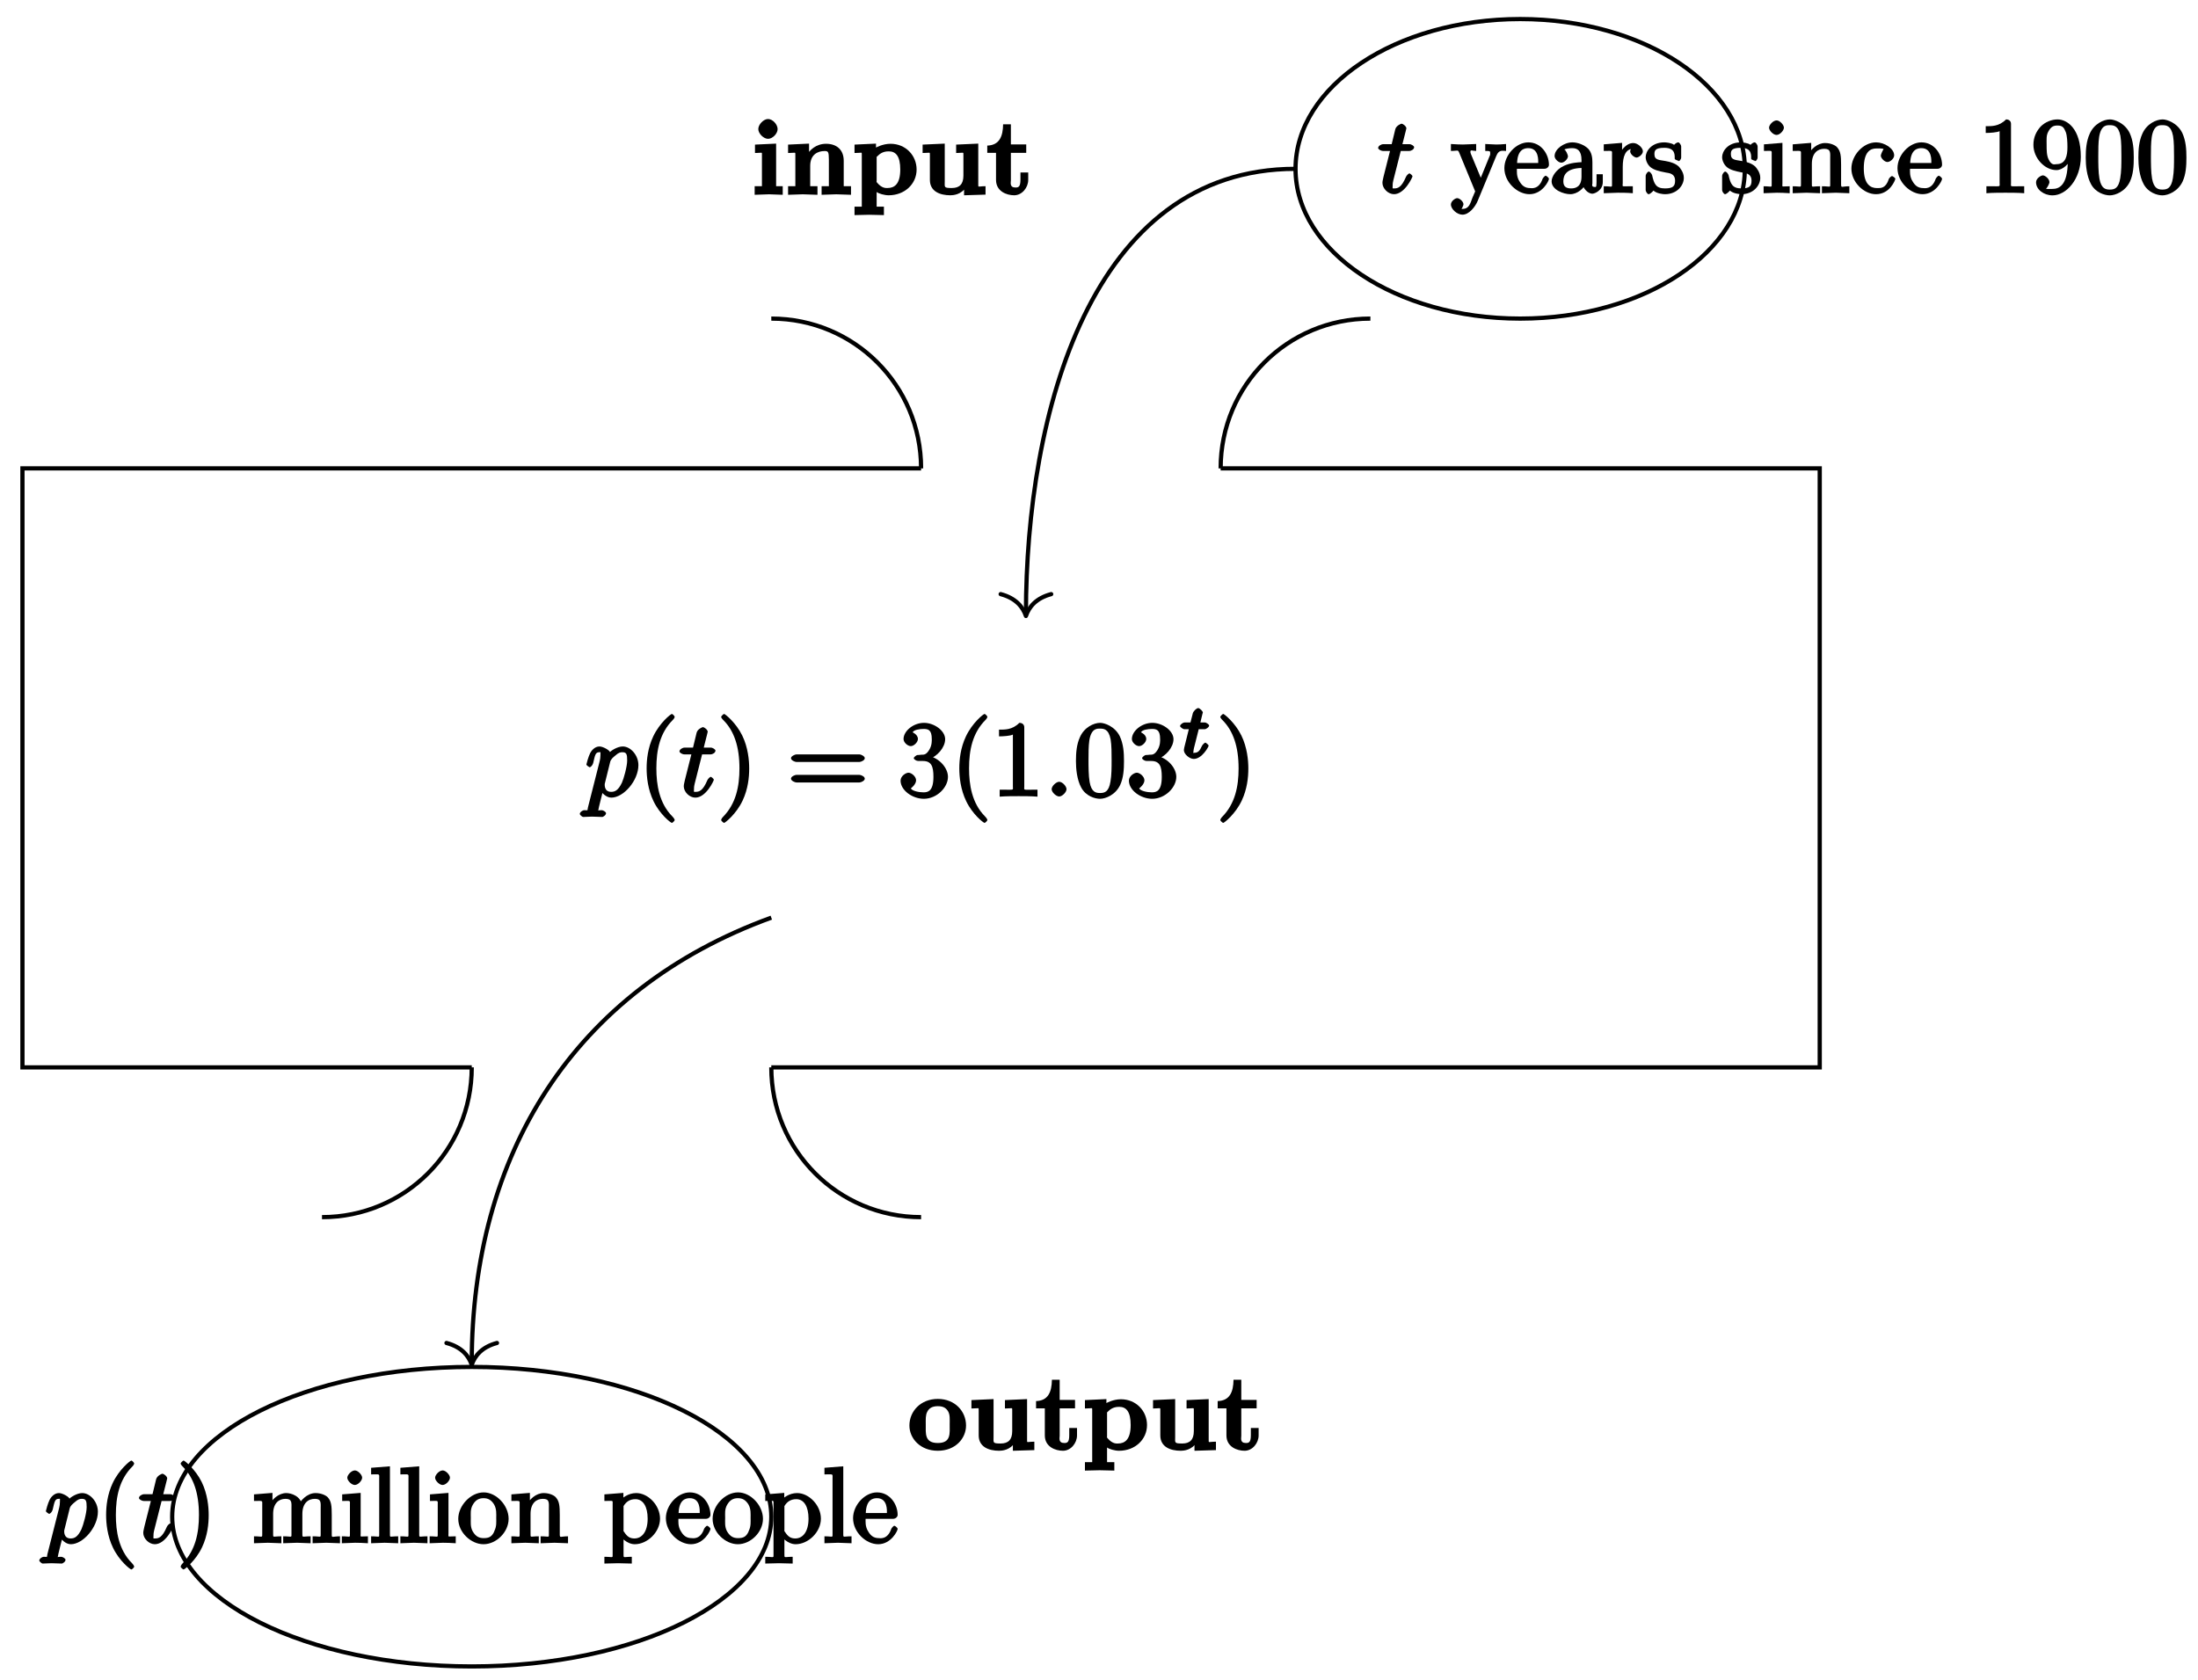 <?xml version="1.0" encoding="UTF-8"?>
<svg xmlns="http://www.w3.org/2000/svg" xmlns:xlink="http://www.w3.org/1999/xlink" width="208pt" height="159pt" viewBox="0 0 208 159" version="1.1">
<defs>
<g>
<symbol overflow="visible" id="glyph0-0">
<path style="stroke:none;" d=""/>
</symbol>
<symbol overflow="visible" id="glyph0-1">
<path style="stroke:none;" d="M 2.047 -3.984 L 2.984 -3.984 C 3.188 -3.984 3.453 -4.141 3.453 -4.344 C 3.453 -4.453 3.188 -4.625 3.016 -4.625 L 2.344 -4.625 C 2.656 -5.875 2.719 -6.078 2.719 -6.125 C 2.719 -6.297 2.422 -6.562 2.25 -6.562 C 2.219 -6.562 1.766 -6.391 1.672 -6.047 L 1.328 -4.625 L 0.531 -4.625 C 0.328 -4.625 0.047 -4.453 0.047 -4.266 C 0.047 -4.141 0.312 -3.984 0.516 -3.984 L 1.172 -3.984 C 0.484 -1.312 0.453 -1.141 0.453 -0.969 C 0.453 -0.422 1 0.109 1.547 0.109 C 2.562 0.109 3.297 -1.5 3.297 -1.578 C 3.297 -1.688 3.047 -1.859 3.016 -1.859 C 2.922 -1.859 2.734 -1.656 2.688 -1.547 C 2.25 -0.516 1.906 -0.438 1.562 -0.438 C 1.359 -0.438 1.422 -0.406 1.422 -0.734 C 1.422 -0.969 1.453 -1.031 1.484 -1.203 L 2.188 -3.984 Z M 2.047 -3.984 "/>
</symbol>
<symbol overflow="visible" id="glyph0-2">
<path style="stroke:none;" d="M 0.266 1.062 C 0.188 1.391 0.344 1.297 -0.094 1.297 C -0.203 1.297 -0.5 1.469 -0.5 1.656 C -0.5 1.734 -0.266 1.938 -0.188 1.938 C 0.078 1.938 0.375 1.906 0.641 1.906 C 0.984 1.906 1.312 1.938 1.641 1.938 C 1.688 1.938 1.984 1.781 1.984 1.578 C 1.984 1.469 1.719 1.297 1.578 1.297 C 1.078 1.297 1.25 1.391 1.25 1.312 C 1.25 1.188 1.672 -0.438 1.734 -0.688 L 1.391 -0.688 C 1.516 -0.406 1.969 0.109 2.484 0.109 C 3.641 0.109 5.047 -1.5 5.047 -2.969 C 5.047 -3.906 4.312 -4.734 3.562 -4.734 C 3.062 -4.734 2.453 -4.328 2.359 -4.203 C 2.328 -4.359 1.719 -4.734 1.359 -4.734 C 0.891 -4.734 0.578 -4.297 0.484 -4.109 C 0.312 -3.781 0.125 -3.062 0.125 -3.031 C 0.125 -2.938 0.406 -2.766 0.422 -2.766 C 0.531 -2.766 0.703 -2.938 0.766 -3.156 C 0.938 -3.875 0.969 -4.188 1.328 -4.188 C 1.5 -4.188 1.453 -4.266 1.453 -3.891 C 1.453 -3.656 1.422 -3.547 1.391 -3.375 Z M 2.375 -3.266 C 2.438 -3.531 2.656 -3.703 2.844 -3.859 C 3.188 -4.172 3.359 -4.188 3.531 -4.188 C 3.922 -4.188 3.984 -4 3.984 -3.406 C 3.984 -2.828 3.656 -1.672 3.484 -1.297 C 3.141 -0.594 2.844 -0.438 2.469 -0.438 C 1.812 -0.438 1.859 -1.094 1.859 -1.156 C 1.859 -1.172 1.859 -1.203 1.891 -1.312 Z M 2.375 -3.266 "/>
</symbol>
<symbol overflow="visible" id="glyph0-3">
<path style="stroke:none;" d="M 2.078 -0.688 C 2.078 -0.984 1.672 -1.391 1.391 -1.391 C 1.094 -1.391 0.672 -0.984 0.672 -0.688 C 0.672 -0.406 1.094 0 1.391 0 C 1.672 0 2.078 -0.406 2.078 -0.688 Z M 2.078 -0.688 "/>
</symbol>
<symbol overflow="visible" id="glyph1-0">
<path style="stroke:none;" d=""/>
</symbol>
<symbol overflow="visible" id="glyph1-1">
<path style="stroke:none;" d="M 5.234 -4.141 L 5.234 -4.641 C 4.828 -4.609 4.547 -4.594 4.312 -4.594 L 3.266 -4.641 L 3.266 -3.984 C 3.766 -3.984 3.734 -3.969 3.734 -3.719 C 3.734 -3.625 3.734 -3.594 3.672 -3.484 L 2.672 -1.031 L 3.016 -1.031 L 1.906 -3.703 C 1.875 -3.812 1.859 -3.844 1.859 -3.891 C 1.859 -4.141 2.047 -3.984 2.406 -3.984 L 2.406 -4.641 L 1.156 -4.594 C 0.891 -4.594 0.484 -4.609 0.016 -4.641 L 0.016 -3.984 C 0.672 -3.984 0.672 -4.141 0.812 -3.797 L 2.312 -0.156 L 2.062 0.422 C 1.844 0.984 1.75 1.5 1.109 1.5 C 1.062 1.5 0.953 1.547 1 1.609 C 0.953 1.609 1.203 1.219 1.203 1.062 C 1.203 0.812 0.844 0.484 0.609 0.484 C 0.406 0.484 0.016 0.781 0.016 1.078 C 0.016 1.531 0.609 2.047 1.109 2.047 C 1.734 2.047 2.312 1.312 2.547 0.75 L 4.312 -3.516 C 4.562 -4.141 4.906 -3.984 5.234 -3.984 Z M 5.234 -4.141 "/>
</symbol>
<symbol overflow="visible" id="glyph1-2">
<path style="stroke:none;" d="M 4.312 -1.344 C 4.312 -1.453 4.062 -1.641 4 -1.641 C 3.922 -1.641 3.719 -1.406 3.703 -1.328 C 3.344 -0.297 2.625 -0.469 2.531 -0.469 C 2.031 -0.469 1.75 -0.719 1.531 -1.094 C 1.219 -1.562 1.281 -2.109 1.281 -2.297 L 3.891 -2.297 C 4.109 -2.297 4.312 -2.469 4.312 -2.672 C 4.312 -3.656 3.594 -4.797 2.359 -4.797 C 1.203 -4.797 0.094 -3.594 0.094 -2.359 C 0.094 -1.016 1.328 0.109 2.469 0.109 C 3.688 0.109 4.312 -1.156 4.312 -1.344 Z M 3.484 -2.844 L 1.297 -2.844 C 1.344 -4.156 2.016 -4.25 2.359 -4.25 C 3.375 -4.25 3.297 -3.062 3.297 -2.844 Z M 3.484 -2.844 "/>
</symbol>
<symbol overflow="visible" id="glyph1-3">
<path style="stroke:none;" d="M 4.984 -1.047 L 4.984 -1.781 L 4.391 -1.781 L 4.391 -1.047 C 4.391 -0.469 4.312 -0.578 4.203 -0.578 C 3.875 -0.578 4 -0.859 4 -0.906 L 4 -2.906 C 4 -3.312 3.953 -3.828 3.594 -4.203 C 3.203 -4.578 2.594 -4.797 2.109 -4.797 C 1.297 -4.797 0.422 -4.156 0.422 -3.5 C 0.422 -3.203 0.812 -2.875 1.062 -2.875 C 1.344 -2.875 1.688 -3.234 1.688 -3.484 C 1.688 -3.609 1.469 -4.109 1.344 -4.109 C 1.406 -4.188 1.781 -4.25 2.094 -4.25 C 2.578 -4.25 2.969 -4.016 2.969 -3.125 L 2.969 -2.922 C 2.641 -2.906 1.938 -2.875 1.312 -2.578 C 0.562 -2.234 0.141 -1.547 0.141 -1.109 C 0.141 -0.297 1.281 0.109 1.906 0.109 C 2.578 0.109 3.203 -0.453 3.391 -0.922 L 3.047 -0.922 C 3.078 -0.516 3.531 0.062 4 0.062 C 4.203 0.062 4.984 -0.234 4.984 -1.047 Z M 2.969 -1.562 C 2.969 -0.609 2.438 -0.438 1.984 -0.438 C 1.5 -0.438 1.25 -0.625 1.25 -1.109 C 1.25 -1.672 1.5 -2.328 2.969 -2.375 Z M 2.969 -1.562 "/>
</symbol>
<symbol overflow="visible" id="glyph1-4">
<path style="stroke:none;" d="M 3.797 -3.953 C 3.797 -4.281 3.312 -4.734 2.891 -4.734 C 2.156 -4.734 1.625 -3.891 1.484 -3.469 L 1.828 -3.469 L 1.828 -4.75 L 0.094 -4.609 L 0.094 -3.984 C 0.984 -3.984 0.875 -4.078 0.875 -3.594 L 0.875 -0.922 C 0.875 -0.469 0.953 -0.641 0.094 -0.641 L 0.094 0.016 L 1.422 -0.031 C 1.812 -0.031 2.281 -0.031 2.844 0.016 L 2.844 -0.641 L 2.469 -0.641 C 1.734 -0.641 1.891 -0.578 1.891 -0.938 L 1.891 -2.469 C 1.891 -3.453 2.141 -4.188 2.891 -4.188 C 2.953 -4.188 2.844 -4.234 2.875 -4.234 L 3 -4.5 C 2.969 -4.5 2.594 -4.203 2.594 -3.953 C 2.594 -3.672 2.984 -3.359 3.203 -3.359 C 3.375 -3.359 3.797 -3.641 3.797 -3.953 Z M 3.797 -3.953 "/>
</symbol>
<symbol overflow="visible" id="glyph1-5">
<path style="stroke:none;" d="M 3.766 -1.438 C 3.766 -1.969 3.406 -2.375 3.297 -2.5 C 2.953 -2.828 2.453 -2.953 2.031 -3.031 C 1.469 -3.141 0.984 -3.094 0.984 -3.672 C 0.984 -4.031 1.062 -4.281 1.922 -4.281 C 3.016 -4.281 2.891 -3.531 2.906 -3.234 C 2.922 -3.141 3.328 -3.031 3.328 -3.031 L 3.203 -2.984 C 3.344 -2.984 3.516 -3.188 3.516 -3.375 L 3.516 -4.391 C 3.516 -4.562 3.344 -4.797 3.234 -4.797 C 3.188 -4.797 3.031 -4.75 2.906 -4.625 C 2.875 -4.578 2.766 -4.5 2.844 -4.562 C 2.609 -4.75 2.078 -4.797 1.922 -4.797 C 0.703 -4.797 0.156 -3.953 0.156 -3.406 C 0.156 -3.047 0.359 -2.656 0.625 -2.438 C 0.953 -2.188 1.359 -2.078 2.078 -1.938 C 2.297 -1.891 2.938 -1.891 2.938 -1.172 C 2.938 -0.672 2.766 -0.438 1.984 -0.438 C 1.141 -0.438 0.953 -0.844 0.766 -1.688 C 0.734 -1.812 0.562 -2.031 0.453 -2.031 C 0.328 -2.031 0.156 -1.781 0.156 -1.609 L 0.156 -0.297 C 0.156 -0.125 0.328 0.109 0.438 0.109 C 0.484 0.109 0.625 0.047 0.812 -0.141 C 0.828 -0.156 0.828 -0.172 0.891 -0.234 C 1.203 0.047 1.781 0.109 1.984 0.109 C 3.125 0.109 3.766 -0.719 3.766 -1.438 Z M 3.766 -1.438 "/>
</symbol>
<symbol overflow="visible" id="glyph1-6">
<path style="stroke:none;" d="M 2.625 -0.156 L 2.625 -0.641 C 1.797 -0.641 1.938 -0.516 1.938 -0.906 L 1.938 -4.75 L 0.188 -4.609 L 0.188 -3.984 C 1.016 -3.984 0.922 -4.094 0.922 -3.594 L 0.922 -0.922 C 0.922 -0.469 1 -0.641 0.156 -0.641 L 0.156 0.016 L 1.422 -0.031 C 1.781 -0.031 2.125 -0.016 2.625 0.016 Z M 2.078 -6.188 C 2.078 -6.453 1.688 -6.875 1.391 -6.875 C 1.047 -6.875 0.672 -6.438 0.672 -6.188 C 0.672 -5.906 1.078 -5.5 1.375 -5.5 C 1.719 -5.5 2.078 -5.938 2.078 -6.188 Z M 2.078 -6.188 "/>
</symbol>
<symbol overflow="visible" id="glyph1-7">
<path style="stroke:none;" d="M 5.5 -0.156 L 5.5 -0.641 C 4.812 -0.641 4.734 -0.469 4.719 -0.766 L 4.719 -2.672 C 4.719 -3.531 4.672 -3.953 4.359 -4.312 C 4.234 -4.484 3.781 -4.734 3.203 -4.734 C 2.469 -4.734 1.828 -4.141 1.547 -3.516 L 1.891 -3.516 L 1.891 -4.75 L 0.141 -4.609 L 0.141 -3.984 C 1.016 -3.984 0.922 -4.078 0.922 -3.594 L 0.922 -0.922 C 0.922 -0.469 0.984 -0.641 0.141 -0.641 L 0.141 0.016 L 1.453 -0.031 L 2.734 0.016 L 2.734 -0.641 C 1.891 -0.641 1.953 -0.469 1.953 -0.922 L 1.953 -2.75 C 1.953 -3.781 2.5 -4.188 3.125 -4.188 C 3.766 -4.188 3.688 -3.812 3.688 -3.234 L 3.688 -0.922 C 3.688 -0.469 3.766 -0.641 2.906 -0.641 L 2.906 0.016 L 4.219 -0.031 L 5.5 0.016 Z M 5.5 -0.156 "/>
</symbol>
<symbol overflow="visible" id="glyph1-8">
<path style="stroke:none;" d="M 4.312 -1.344 C 4.312 -1.453 4.031 -1.609 4 -1.609 C 3.922 -1.609 3.719 -1.406 3.703 -1.344 C 3.406 -0.422 2.938 -0.469 2.578 -0.469 C 2.047 -0.469 1.328 -0.734 1.328 -2.328 C 1.328 -3.953 1.984 -4.219 2.516 -4.219 C 2.609 -4.219 3.094 -4.25 3.203 -4.156 C 3.172 -4.141 2.938 -3.672 2.938 -3.547 C 2.938 -3.297 3.297 -2.938 3.562 -2.938 C 3.828 -2.938 4.203 -3.266 4.203 -3.562 C 4.203 -4.234 3.266 -4.797 2.5 -4.797 C 1.25 -4.797 0.156 -3.547 0.156 -2.312 C 0.156 -1.031 1.328 0.109 2.484 0.109 C 3.812 0.109 4.312 -1.25 4.312 -1.344 Z M 4.312 -1.344 "/>
</symbol>
<symbol overflow="visible" id="glyph1-9">
<path style="stroke:none;" d="M 4.344 -0.156 L 4.344 -0.641 L 3.859 -0.641 C 2.953 -0.641 3.094 -0.578 3.094 -0.953 L 3.094 -6.547 C 3.094 -6.781 2.938 -6.969 2.625 -6.969 C 1.953 -6.281 1.203 -6.328 0.703 -6.328 L 0.703 -5.688 C 1.094 -5.688 1.797 -5.734 2.016 -5.859 L 2.016 -0.953 C 2.016 -0.594 2.156 -0.641 1.266 -0.641 L 0.766 -0.641 L 0.766 0.016 C 1.297 -0.031 2.156 -0.031 2.562 -0.031 C 2.953 -0.031 3.828 -0.031 4.344 0.016 Z M 4.344 -0.156 "/>
</symbol>
<symbol overflow="visible" id="glyph1-10">
<path style="stroke:none;" d="M 4.719 -3.438 C 4.719 -6.125 3.406 -6.969 2.516 -6.969 C 1.969 -6.969 1.359 -6.734 0.922 -6.297 C 0.516 -5.844 0.234 -5.297 0.234 -4.562 C 0.234 -3.312 1.297 -2.172 2.406 -2.172 C 3.016 -2.172 3.594 -2.75 3.828 -3.328 L 3.484 -3.328 L 3.484 -3.016 C 3.484 -0.672 2.625 -0.391 2.047 -0.391 C 1.875 -0.391 1.453 -0.359 1.422 -0.422 C 1.5 -0.422 1.75 -0.875 1.75 -1.031 C 1.75 -1.344 1.344 -1.672 1.125 -1.672 C 0.969 -1.672 0.484 -1.406 0.484 -1.016 C 0.484 -0.344 1.203 0.219 2.047 0.219 C 3.344 0.219 4.719 -1.297 4.719 -3.438 Z M 3.453 -4.359 C 3.453 -3.531 3.297 -2.734 2.422 -2.734 C 2.266 -2.734 1.969 -2.562 1.672 -3.188 C 1.484 -3.562 1.484 -4.062 1.484 -4.547 C 1.484 -5.078 1.438 -5.438 1.641 -5.812 C 1.906 -6.312 2.172 -6.391 2.516 -6.391 C 2.984 -6.391 3.125 -6.203 3.297 -5.766 C 3.422 -5.438 3.453 -4.812 3.453 -4.359 Z M 3.453 -4.359 "/>
</symbol>
<symbol overflow="visible" id="glyph1-11">
<path style="stroke:none;" d="M 4.75 -3.344 C 4.75 -4.141 4.703 -4.938 4.359 -5.688 C 3.891 -6.641 2.906 -6.969 2.5 -6.969 C 1.891 -6.969 0.984 -6.547 0.578 -5.609 C 0.266 -4.922 0.203 -4.141 0.203 -3.344 C 0.203 -2.609 0.297 -1.594 0.703 -0.844 C 1.141 -0.031 2 0.219 2.484 0.219 C 3.016 0.219 3.953 -0.156 4.391 -1.094 C 4.703 -1.781 4.75 -2.562 4.75 -3.344 Z M 3.578 -3.469 C 3.578 -2.719 3.578 -2.047 3.469 -1.406 C 3.312 -0.453 2.938 -0.328 2.484 -0.328 C 2.094 -0.328 1.672 -0.406 1.5 -1.359 C 1.391 -1.969 1.391 -2.875 1.391 -3.469 C 1.391 -4.109 1.391 -4.766 1.469 -5.297 C 1.656 -6.484 2.234 -6.422 2.484 -6.422 C 2.812 -6.422 3.297 -6.406 3.484 -5.406 C 3.578 -4.859 3.578 -4.094 3.578 -3.469 Z M 3.578 -3.469 "/>
</symbol>
<symbol overflow="visible" id="glyph1-12">
<path style="stroke:none;" d="M 8.281 -0.156 L 8.281 -0.641 C 7.594 -0.641 7.5 -0.469 7.5 -0.766 L 7.5 -2.672 C 7.5 -3.531 7.453 -3.953 7.141 -4.312 C 7 -4.484 6.547 -4.734 5.969 -4.734 C 5.141 -4.734 4.516 -3.969 4.344 -3.594 L 4.688 -3.594 C 4.562 -4.453 3.656 -4.734 3.203 -4.734 C 2.469 -4.734 1.828 -4.141 1.547 -3.516 L 1.891 -3.516 L 1.891 -4.75 L 0.141 -4.609 L 0.141 -3.984 C 1.016 -3.984 0.922 -4.078 0.922 -3.594 L 0.922 -0.922 C 0.922 -0.469 0.984 -0.641 0.141 -0.641 L 0.141 0.016 L 1.453 -0.031 L 2.734 0.016 L 2.734 -0.641 C 1.891 -0.641 1.953 -0.469 1.953 -0.922 L 1.953 -2.75 C 1.953 -3.781 2.5 -4.188 3.125 -4.188 C 3.766 -4.188 3.688 -3.812 3.688 -3.234 L 3.688 -0.922 C 3.688 -0.469 3.766 -0.641 2.906 -0.641 L 2.906 0.016 L 4.219 -0.031 L 5.5 0.016 L 5.5 -0.641 C 4.672 -0.641 4.719 -0.469 4.719 -0.922 L 4.719 -2.75 C 4.719 -3.781 5.266 -4.188 5.906 -4.188 C 6.531 -4.188 6.453 -3.812 6.453 -3.234 L 6.453 -0.922 C 6.453 -0.469 6.531 -0.641 5.688 -0.641 L 5.688 0.016 L 6.984 -0.031 L 8.281 0.016 Z M 8.281 -0.156 "/>
</symbol>
<symbol overflow="visible" id="glyph1-13">
<path style="stroke:none;" d="M 2.719 -0.156 L 2.719 -0.641 C 1.875 -0.641 1.938 -0.469 1.938 -0.922 L 1.938 -7.266 L 0.156 -7.125 L 0.156 -6.5 C 1.031 -6.5 0.922 -6.594 0.922 -6.094 L 0.922 -0.922 C 0.922 -0.469 1 -0.641 0.156 -0.641 L 0.156 0.016 L 1.438 -0.031 L 2.719 0.016 Z M 2.719 -0.156 "/>
</symbol>
<symbol overflow="visible" id="glyph1-14">
<path style="stroke:none;" d="M 4.859 -2.297 C 4.859 -3.562 3.703 -4.797 2.5 -4.797 C 1.25 -4.797 0.094 -3.531 0.094 -2.297 C 0.094 -1 1.312 0.109 2.484 0.109 C 3.688 0.109 4.859 -1.031 4.859 -2.297 Z M 3.688 -2.375 C 3.688 -2.016 3.734 -1.594 3.516 -1.156 L 3.469 -1.031 C 3.25 -0.594 2.984 -0.469 2.5 -0.469 C 2.062 -0.469 1.75 -0.625 1.469 -1.094 C 1.219 -1.531 1.281 -2.016 1.281 -2.375 C 1.281 -2.766 1.219 -3.188 1.469 -3.625 C 1.734 -4.094 2.078 -4.25 2.484 -4.25 C 2.922 -4.25 3.219 -4.078 3.484 -3.656 C 3.734 -3.219 3.688 -2.75 3.688 -2.375 Z M 3.688 -2.375 "/>
</symbol>
<symbol overflow="visible" id="glyph1-15">
<path style="stroke:none;" d="M 5.359 -2.312 C 5.359 -3.578 4.234 -4.734 3.109 -4.734 C 2.328 -4.734 1.781 -4.25 1.578 -4.031 L 1.891 -3.906 L 1.891 -4.75 L 0.094 -4.609 L 0.094 -3.984 C 0.984 -3.984 0.875 -4.094 0.875 -3.656 L 0.875 1.016 C 0.875 1.469 0.953 1.297 0.094 1.297 L 0.094 1.938 L 1.391 1.906 L 2.688 1.938 L 2.688 1.297 C 1.859 1.297 1.906 1.469 1.906 1.016 L 1.906 -0.75 L 1.562 -0.75 C 1.609 -0.594 2.219 0.109 2.969 0.109 C 4.156 0.109 5.359 -1.031 5.359 -2.312 Z M 4.188 -2.312 C 4.188 -1.109 3.672 -0.438 2.938 -0.438 C 2.531 -0.438 2.266 -0.594 2 -1 C 1.859 -1.203 1.906 -1.094 1.906 -1.297 L 1.906 -3.5 C 2.156 -3.922 2.516 -4.156 3.031 -4.156 C 3.766 -4.156 4.188 -3.438 4.188 -2.312 Z M 4.188 -2.312 "/>
</symbol>
<symbol overflow="visible" id="glyph2-0">
<path style="stroke:none;" d=""/>
</symbol>
<symbol overflow="visible" id="glyph2-1">
<path style="stroke:none;" d="M 3.469 2.234 C 3.469 2.203 3.422 2.062 3.25 1.891 C 2 0.641 1.734 -1.125 1.734 -2.656 C 1.734 -4.391 2.062 -6.016 3.297 -7.25 C 3.422 -7.375 3.469 -7.5 3.469 -7.531 C 3.469 -7.609 3.266 -7.812 3.203 -7.812 C 3.094 -7.812 2.031 -6.953 1.438 -5.688 C 0.922 -4.594 0.812 -3.484 0.812 -2.656 C 0.812 -1.875 0.922 -0.672 1.469 0.453 C 2.062 1.688 3.094 2.5 3.203 2.5 C 3.266 2.5 3.469 2.297 3.469 2.234 Z M 3.469 2.234 "/>
</symbol>
<symbol overflow="visible" id="glyph2-2">
<path style="stroke:none;" d="M 3.047 -2.656 C 3.047 -3.422 2.938 -4.641 2.391 -5.766 C 1.797 -6.984 0.766 -7.812 0.672 -7.812 C 0.609 -7.812 0.391 -7.594 0.391 -7.531 C 0.391 -7.5 0.438 -7.375 0.625 -7.203 C 1.609 -6.203 2.125 -4.734 2.125 -2.656 C 2.125 -0.953 1.797 0.688 0.562 1.938 C 0.438 2.062 0.391 2.203 0.391 2.234 C 0.391 2.297 0.609 2.5 0.672 2.5 C 0.766 2.5 1.828 1.656 2.422 0.391 C 2.938 -0.703 3.047 -1.812 3.047 -2.656 Z M 3.047 -2.656 "/>
</symbol>
<symbol overflow="visible" id="glyph2-3">
<path style="stroke:none;" d="M 6.844 -3.266 C 7 -3.266 7.359 -3.422 7.359 -3.625 C 7.359 -3.812 7 -3.984 6.859 -3.984 L 0.891 -3.984 C 0.75 -3.984 0.375 -3.812 0.375 -3.625 C 0.375 -3.422 0.75 -3.266 0.891 -3.266 Z M 6.859 -1.328 C 7 -1.328 7.359 -1.484 7.359 -1.688 C 7.359 -1.891 7 -2.047 6.844 -2.047 L 0.891 -2.047 C 0.75 -2.047 0.375 -1.891 0.375 -1.688 C 0.375 -1.484 0.75 -1.328 0.891 -1.328 Z M 6.859 -1.328 "/>
</symbol>
<symbol overflow="visible" id="glyph2-4">
<path style="stroke:none;" d="M 2.891 -3.516 C 3.703 -3.781 4.453 -4.641 4.453 -5.422 C 4.453 -6.234 3.406 -6.969 2.453 -6.969 C 1.453 -6.969 0.516 -6.203 0.516 -5.438 C 0.516 -5.109 0.906 -4.766 1.203 -4.766 C 1.5 -4.766 1.875 -5.141 1.875 -5.438 C 1.875 -5.938 1.234 -6.094 1.391 -6.094 C 1.516 -6.312 2.047 -6.391 2.406 -6.391 C 2.828 -6.391 3.188 -6.328 3.188 -5.438 C 3.188 -5.312 3.219 -4.859 2.953 -4.422 C 2.656 -3.938 2.453 -3.953 2.203 -3.953 C 2.125 -3.938 1.891 -3.922 1.812 -3.922 C 1.734 -3.906 1.484 -3.734 1.484 -3.625 C 1.484 -3.516 1.734 -3.359 1.906 -3.359 L 2.344 -3.359 C 3.156 -3.359 3.344 -2.844 3.344 -1.859 C 3.344 -0.516 2.844 -0.391 2.406 -0.391 C 1.969 -0.391 1.344 -0.516 1.203 -0.766 C 1.219 -0.766 1.703 -1.141 1.703 -1.531 C 1.703 -1.891 1.266 -2.25 0.984 -2.25 C 0.734 -2.25 0.234 -1.938 0.234 -1.5 C 0.234 -0.594 1.344 0.219 2.438 0.219 C 3.656 0.219 4.719 -0.844 4.719 -1.859 C 4.719 -2.688 3.922 -3.625 2.891 -3.844 Z M 2.891 -3.516 "/>
</symbol>
<symbol overflow="visible" id="glyph2-5">
<path style="stroke:none;" d="M 3.094 -6.547 C 3.094 -6.781 2.938 -6.969 2.625 -6.969 C 1.953 -6.281 1.203 -6.328 0.703 -6.328 L 0.703 -5.688 C 1.094 -5.688 1.797 -5.734 2.016 -5.859 L 2.016 -0.953 C 2.016 -0.594 2.156 -0.641 1.266 -0.641 L 0.766 -0.641 L 0.766 0.016 C 1.297 -0.031 2.156 -0.031 2.562 -0.031 C 2.953 -0.031 3.828 -0.031 4.344 0.016 L 4.344 -0.641 L 3.859 -0.641 C 2.953 -0.641 3.094 -0.578 3.094 -0.953 Z M 3.094 -6.547 "/>
</symbol>
<symbol overflow="visible" id="glyph2-6">
<path style="stroke:none;" d="M 4.75 -3.344 C 4.75 -4.141 4.703 -4.938 4.359 -5.688 C 3.891 -6.641 2.906 -6.969 2.5 -6.969 C 1.891 -6.969 0.984 -6.547 0.578 -5.609 C 0.266 -4.922 0.203 -4.141 0.203 -3.344 C 0.203 -2.609 0.297 -1.594 0.703 -0.844 C 1.141 -0.031 2 0.219 2.484 0.219 C 3.016 0.219 3.953 -0.156 4.391 -1.094 C 4.703 -1.781 4.75 -2.562 4.75 -3.344 Z M 2.484 -0.328 C 2.094 -0.328 1.672 -0.406 1.5 -1.359 C 1.391 -1.969 1.391 -2.875 1.391 -3.469 C 1.391 -4.109 1.391 -4.766 1.469 -5.297 C 1.656 -6.484 2.234 -6.422 2.484 -6.422 C 2.812 -6.422 3.297 -6.406 3.484 -5.406 C 3.578 -4.859 3.578 -4.094 3.578 -3.469 C 3.578 -2.719 3.578 -2.047 3.469 -1.406 C 3.312 -0.453 2.938 -0.328 2.484 -0.328 Z M 2.484 -0.328 "/>
</symbol>
<symbol overflow="visible" id="glyph3-0">
<path style="stroke:none;" d=""/>
</symbol>
<symbol overflow="visible" id="glyph3-1">
<path style="stroke:none;" d="M 1.719 -2.75 L 2.422 -2.75 C 2.562 -2.75 2.844 -2.953 2.844 -3.094 C 2.844 -3.203 2.562 -3.391 2.438 -3.391 L 2.016 -3.391 L 2.219 -4.234 C 2.234 -4.266 2.25 -4.297 2.25 -4.328 C 2.25 -4.453 1.953 -4.75 1.812 -4.75 C 1.641 -4.75 1.344 -4.438 1.297 -4.25 C 1.25 -4.078 1.344 -4.406 1.078 -3.391 L 0.516 -3.391 C 0.391 -3.391 0.094 -3.203 0.094 -3.047 C 0.094 -2.953 0.375 -2.75 0.5 -2.75 L 0.922 -2.75 L 0.562 -1.297 C 0.516 -1.125 0.453 -0.875 0.453 -0.781 C 0.453 -0.375 1 0.062 1.391 0.062 C 2.172 0.062 2.797 -1.094 2.797 -1.188 C 2.797 -1.281 2.516 -1.484 2.5 -1.484 C 2.406 -1.484 2.203 -1.266 2.156 -1.156 C 1.953 -0.703 1.797 -0.516 1.422 -0.516 C 1.266 -0.516 1.359 -0.406 1.359 -0.656 C 1.359 -0.734 1.391 -0.875 1.406 -0.953 L 1.859 -2.75 Z M 1.719 -2.75 "/>
</symbol>
<symbol overflow="visible" id="glyph4-0">
<path style="stroke:none;" d=""/>
</symbol>
<symbol overflow="visible" id="glyph4-1">
<path style="stroke:none;" d="M 2.984 -0.156 L 2.984 -0.797 L 2.359 -0.797 L 2.359 -4.828 L 0.359 -4.734 L 0.359 -3.938 C 1.094 -3.938 1.016 -4.094 1.016 -3.703 L 1.016 -0.797 L 0.328 -0.797 L 0.328 0.016 L 1.688 -0.031 L 2.984 0.016 Z M 2.5 -6.203 C 2.5 -6.641 2.031 -7.156 1.594 -7.156 C 1.172 -7.156 0.672 -6.641 0.672 -6.203 C 0.672 -5.781 1.172 -5.281 1.594 -5.281 C 2.031 -5.281 2.5 -5.781 2.5 -6.203 Z M 2.5 -6.203 "/>
</symbol>
<symbol overflow="visible" id="glyph4-2">
<path style="stroke:none;" d="M 6.266 -0.156 L 6.266 -0.797 L 5.578 -0.797 L 5.578 -3.203 C 5.578 -4.25 4.906 -4.812 3.906 -4.812 C 2.953 -4.812 2.328 -4.203 2.062 -3.688 L 2.297 -3.562 L 2.297 -4.828 L 0.312 -4.734 L 0.312 -3.938 C 1.062 -3.938 1 -4.094 1 -3.703 L 1 -0.797 L 0.312 -0.797 L 0.312 0.016 L 1.703 -0.031 L 3.094 0.016 L 3.094 -0.797 L 2.406 -0.797 L 2.406 -2.719 C 2.406 -3.797 3.125 -4.125 3.766 -4.125 C 4.094 -4.125 4.172 -4.078 4.172 -3.312 L 4.172 -0.797 L 3.484 -0.797 L 3.484 0.016 L 4.875 -0.031 L 6.266 0.016 Z M 6.266 -0.156 "/>
</symbol>
<symbol overflow="visible" id="glyph4-3">
<path style="stroke:none;" d="M 6.109 -2.375 C 6.109 -3.703 5.078 -4.812 3.641 -4.812 C 2.891 -4.812 2.266 -4.453 2.266 -4.453 L 2.266 -4.828 L 0.234 -4.734 L 0.234 -3.938 C 0.984 -3.938 0.922 -4.094 0.922 -3.719 L 0.922 1.141 L 0.234 1.141 L 0.234 1.938 L 1.625 1.906 L 3.016 1.938 L 3.016 1.141 L 2.328 1.141 L 2.328 -0.25 C 2.516 -0.094 3.062 0.062 3.469 0.062 C 4.969 0.062 6.109 -1 6.109 -2.375 Z M 4.562 -2.375 C 4.562 -0.984 4 -0.625 3.359 -0.625 C 3.219 -0.625 2.844 -0.578 2.391 -1.109 C 2.281 -1.25 2.328 -1.141 2.328 -1.328 L 2.328 -3.438 C 2.328 -3.625 2.297 -3.531 2.438 -3.672 C 2.828 -4.078 3.266 -4.094 3.484 -4.094 C 4.141 -4.094 4.562 -3.641 4.562 -2.375 Z M 4.562 -2.375 "/>
</symbol>
<symbol overflow="visible" id="glyph4-4">
<path style="stroke:none;" d="M 6.266 -0.156 L 6.266 -0.797 C 5.516 -0.797 5.578 -0.625 5.578 -1.016 L 5.578 -4.828 L 3.484 -4.734 L 3.484 -3.938 C 4.234 -3.938 4.172 -4.094 4.172 -3.703 L 4.172 -1.797 C 4.172 -0.984 3.797 -0.625 3.078 -0.625 C 2.297 -0.625 2.406 -0.703 2.406 -1.25 L 2.406 -4.828 L 0.312 -4.734 L 0.312 -3.938 C 1.062 -3.938 1 -4.094 1 -3.703 L 1 -1.391 C 1 -0.312 1.938 0.062 2.938 0.062 C 3.188 0.062 4 0.016 4.453 -0.766 L 4.234 -0.875 L 4.234 0.062 L 6.266 0 Z M 6.266 -0.156 "/>
</symbol>
<symbol overflow="visible" id="glyph4-5">
<path style="stroke:none;" d="M 3.938 -1.391 L 3.938 -2.094 L 3.203 -2.094 L 3.203 -1.422 C 3.203 -0.734 3.016 -0.672 2.734 -0.672 C 2.156 -0.672 2.297 -1.141 2.297 -1.359 L 2.297 -3.953 L 3.75 -3.953 L 3.75 -4.75 L 2.297 -4.75 L 2.297 -6.656 L 1.562 -6.656 C 1.547 -5.5 1.203 -4.672 0.062 -4.641 L 0.062 -3.953 L 0.891 -3.953 L 0.891 -1.391 C 0.891 -0.312 1.891 0.062 2.609 0.062 C 3.359 0.062 3.938 -0.672 3.938 -1.391 Z M 3.938 -1.391 "/>
</symbol>
<symbol overflow="visible" id="glyph4-6">
<path style="stroke:none;" d="M 5.531 -2.328 C 5.531 -3.672 4.484 -4.844 2.859 -4.844 C 1.219 -4.844 0.172 -3.656 0.172 -2.328 C 0.172 -1.094 1.203 0.062 2.859 0.062 C 4.531 0.062 5.531 -1.109 5.531 -2.328 Z M 3.984 -2.438 C 3.984 -1.578 4.125 -0.672 2.859 -0.672 C 1.594 -0.672 1.719 -1.578 1.719 -2.438 C 1.719 -2.891 1.688 -3.297 1.859 -3.625 C 2.047 -4 2.375 -4.156 2.859 -4.156 C 3.281 -4.156 3.594 -4.047 3.812 -3.703 C 4.031 -3.359 3.984 -2.922 3.984 -2.438 Z M 3.984 -2.438 "/>
</symbol>
</g>
</defs>
<g id="surface1">
<path style="fill:none;stroke-width:0.399;stroke-linecap:butt;stroke-linejoin:miter;stroke:rgb(0%,0%,0%);stroke-opacity:1;stroke-miterlimit:10;" d="M -42.521 -28.345 L -85.039 -28.345 L -85.039 28.345 L 0.001 28.345 " transform="matrix(1,0,0,-1,87.163,72.672)"/>
<path style="fill:none;stroke-width:0.399;stroke-linecap:butt;stroke-linejoin:miter;stroke:rgb(0%,0%,0%);stroke-opacity:1;stroke-miterlimit:10;" d="M 28.348 28.345 L 85.041 28.345 L 85.041 -28.345 L -14.174 -28.345 " transform="matrix(1,0,0,-1,87.163,72.672)"/>
<path style="fill:none;stroke-width:0.399;stroke-linecap:butt;stroke-linejoin:miter;stroke:rgb(0%,0%,0%);stroke-opacity:1;stroke-miterlimit:10;" d="M -14.174 42.52 C -6.327 42.52 0.001 36.196 0.001 28.345 " transform="matrix(1,0,0,-1,87.163,72.672)"/>
<path style="fill:none;stroke-width:0.399;stroke-linecap:butt;stroke-linejoin:miter;stroke:rgb(0%,0%,0%);stroke-opacity:1;stroke-miterlimit:10;" d="M 42.519 42.52 C 34.672 42.52 28.348 36.196 28.348 28.345 " transform="matrix(1,0,0,-1,87.163,72.672)"/>
<path style="fill:none;stroke-width:0.399;stroke-linecap:butt;stroke-linejoin:miter;stroke:rgb(0%,0%,0%);stroke-opacity:1;stroke-miterlimit:10;" d="M -56.693 -42.519 C -48.845 -42.519 -42.521 -36.196 -42.521 -28.345 " transform="matrix(1,0,0,-1,87.163,72.672)"/>
<path style="fill:none;stroke-width:0.399;stroke-linecap:butt;stroke-linejoin:miter;stroke:rgb(0%,0%,0%);stroke-opacity:1;stroke-miterlimit:10;" d="M 0.001 -42.519 C -7.846 -42.519 -14.174 -36.196 -14.174 -28.345 " transform="matrix(1,0,0,-1,87.163,72.672)"/>
<path style="fill:none;stroke-width:0.399;stroke-linecap:butt;stroke-linejoin:miter;stroke:rgb(0%,0%,0%);stroke-opacity:1;stroke-miterlimit:10;" d="M 35.434 56.694 C 16.063 56.694 9.923 33.544 9.923 14.573 " transform="matrix(1,0,0,-1,87.163,72.672)"/>
<path style="fill:none;stroke-width:0.399;stroke-linecap:round;stroke-linejoin:round;stroke:rgb(0%,0%,0%);stroke-opacity:1;stroke-miterlimit:10;" d="M -2.071 2.392 C -1.693 0.958 -0.849 0.278 -0.001 0.001 C -0.849 -0.28 -1.693 -0.956 -2.071 -2.39 " transform="matrix(0,1,1,0,97.085,58.298)"/>
<g style="fill:rgb(0%,0%,0%);fill-opacity:1;">
  <use xlink:href="#glyph0-1" x="130.369" y="18.27"/>
</g>
<g style="fill:rgb(0%,0%,0%);fill-opacity:1;">
  <use xlink:href="#glyph1-1" x="137.286" y="18.27"/>
</g>
<g style="fill:rgb(0%,0%,0%);fill-opacity:1;">
  <use xlink:href="#glyph1-2" x="142.267" y="18.27"/>
  <use xlink:href="#glyph1-3" x="146.691" y="18.27"/>
  <use xlink:href="#glyph1-4" x="151.672" y="18.27"/>
  <use xlink:href="#glyph1-5" x="155.577" y="18.27"/>
</g>
<g style="fill:rgb(0%,0%,0%);fill-opacity:1;">
  <use xlink:href="#glyph1-5" x="162.811" y="18.27"/>
  <use xlink:href="#glyph1-6" x="166.736" y="18.27"/>
  <use xlink:href="#glyph1-7" x="169.506" y="18.27"/>
  <use xlink:href="#glyph1-8" x="175.045" y="18.27"/>
  <use xlink:href="#glyph1-2" x="179.468" y="18.27"/>
</g>
<g style="fill:rgb(0%,0%,0%);fill-opacity:1;">
  <use xlink:href="#glyph1-9" x="187.21" y="18.27"/>
  <use xlink:href="#glyph1-10" x="192.191" y="18.27"/>
  <use xlink:href="#glyph1-11" x="197.173" y="18.27"/>
  <use xlink:href="#glyph1-11" x="202.154" y="18.27"/>
</g>
<path style="fill:none;stroke-width:0.399;stroke-linecap:butt;stroke-linejoin:miter;stroke:rgb(0%,0%,0%);stroke-opacity:1;stroke-miterlimit:10;" d="M 77.952 56.694 C 77.952 64.522 68.436 70.869 56.695 70.869 C 44.953 70.869 35.434 64.522 35.434 56.694 C 35.434 48.867 44.953 42.52 56.695 42.52 C 68.436 42.52 77.952 48.867 77.952 56.694 Z M 77.952 56.694 " transform="matrix(1,0,0,-1,87.163,72.672)"/>
<g style="fill:rgb(0%,0%,0%);fill-opacity:1;">
  <use xlink:href="#glyph0-2" x="55.366" y="75.379"/>
</g>
<g style="fill:rgb(0%,0%,0%);fill-opacity:1;">
  <use xlink:href="#glyph2-1" x="60.379" y="75.379"/>
</g>
<g style="fill:rgb(0%,0%,0%);fill-opacity:1;">
  <use xlink:href="#glyph0-1" x="64.253" y="75.379"/>
</g>
<g style="fill:rgb(0%,0%,0%);fill-opacity:1;">
  <use xlink:href="#glyph2-2" x="67.851" y="75.379"/>
</g>
<g style="fill:rgb(0%,0%,0%);fill-opacity:1;">
  <use xlink:href="#glyph2-3" x="74.477" y="75.379"/>
</g>
<g style="fill:rgb(0%,0%,0%);fill-opacity:1;">
  <use xlink:href="#glyph2-4" x="84.988" y="75.379"/>
  <use xlink:href="#glyph2-1" x="89.969" y="75.379"/>
  <use xlink:href="#glyph2-5" x="93.835" y="75.379"/>
</g>
<g style="fill:rgb(0%,0%,0%);fill-opacity:1;">
  <use xlink:href="#glyph0-3" x="98.847" y="75.379"/>
</g>
<g style="fill:rgb(0%,0%,0%);fill-opacity:1;">
  <use xlink:href="#glyph2-6" x="101.615" y="75.379"/>
  <use xlink:href="#glyph2-4" x="106.596" y="75.379"/>
</g>
<g style="fill:rgb(0%,0%,0%);fill-opacity:1;">
  <use xlink:href="#glyph3-1" x="111.578" y="71.763"/>
</g>
<g style="fill:rgb(0%,0%,0%);fill-opacity:1;">
  <use xlink:href="#glyph2-2" x="115.085" y="75.379"/>
</g>
<path style="fill:none;stroke-width:0.399;stroke-linecap:butt;stroke-linejoin:miter;stroke:rgb(0%,0%,0%);stroke-opacity:1;stroke-miterlimit:10;" d="M -14.174 -14.174 C -32.975 -21.017 -42.521 -36.688 -42.521 -56.295 " transform="matrix(1,0,0,-1,87.163,72.672)"/>
<path style="fill:none;stroke-width:0.399;stroke-linecap:round;stroke-linejoin:round;stroke:rgb(0%,0%,0%);stroke-opacity:1;stroke-miterlimit:10;" d="M -2.074 2.39 C -1.695 0.956 -0.851 0.28 0 -0.001 C -0.851 -0.278 -1.695 -0.958 -2.074 -2.392 " transform="matrix(0,1,1,0,44.642,129.172)"/>
<path style="fill:none;stroke-width:0.399;stroke-linecap:butt;stroke-linejoin:miter;stroke:rgb(0%,0%,0%);stroke-opacity:1;stroke-miterlimit:10;" d="M -14.174 -70.868 C -14.174 -63.041 -26.865 -56.694 -42.521 -56.694 C -58.177 -56.694 -70.868 -63.041 -70.868 -70.868 C -70.868 -78.696 -58.177 -85.039 -42.521 -85.039 C -26.865 -85.039 -14.174 -78.696 -14.174 -70.868 Z M -14.174 -70.868 " transform="matrix(1,0,0,-1,87.163,72.672)"/>
<g style="fill:rgb(0%,0%,0%);fill-opacity:1;">
  <use xlink:href="#glyph0-2" x="4.217" y="146.037"/>
</g>
<g style="fill:rgb(0%,0%,0%);fill-opacity:1;">
  <use xlink:href="#glyph2-1" x="9.23" y="146.037"/>
</g>
<g style="fill:rgb(0%,0%,0%);fill-opacity:1;">
  <use xlink:href="#glyph0-1" x="13.104" y="146.037"/>
</g>
<g style="fill:rgb(0%,0%,0%);fill-opacity:1;">
  <use xlink:href="#glyph2-2" x="16.702" y="146.037"/>
</g>
<g style="fill:rgb(0%,0%,0%);fill-opacity:1;">
  <use xlink:href="#glyph1-12" x="23.894" y="146.037"/>
  <use xlink:href="#glyph1-6" x="32.193" y="146.037"/>
  <use xlink:href="#glyph1-13" x="34.963" y="146.037"/>
  <use xlink:href="#glyph1-13" x="37.733" y="146.037"/>
  <use xlink:href="#glyph1-6" x="40.502" y="146.037"/>
  <use xlink:href="#glyph1-14" x="43.272" y="146.037"/>
  <use xlink:href="#glyph1-7" x="48.253" y="146.037"/>
</g>
<g style="fill:rgb(0%,0%,0%);fill-opacity:1;">
  <use xlink:href="#glyph1-15" x="57.101" y="146.037"/>
</g>
<g style="fill:rgb(0%,0%,0%);fill-opacity:1;">
  <use xlink:href="#glyph1-2" x="62.919" y="146.037"/>
  <use xlink:href="#glyph1-14" x="67.342" y="146.037"/>
  <use xlink:href="#glyph1-15" x="72.324" y="146.037"/>
  <use xlink:href="#glyph1-13" x="77.863" y="146.037"/>
  <use xlink:href="#glyph1-2" x="80.633" y="146.037"/>
</g>
<g style="fill:rgb(0%,0%,0%);fill-opacity:1;">
  <use xlink:href="#glyph4-1" x="71.087" y="18.419"/>
  <use xlink:href="#glyph4-2" x="74.265" y="18.419"/>
  <use xlink:href="#glyph4-3" x="80.631" y="18.419"/>
  <use xlink:href="#glyph4-4" x="86.997" y="18.419"/>
  <use xlink:href="#glyph4-5" x="93.364" y="18.419"/>
</g>
<g style="fill:rgb(0%,0%,0%);fill-opacity:1;">
  <use xlink:href="#glyph4-6" x="85.887" y="137.238"/>
  <use xlink:href="#glyph4-4" x="91.616" y="137.238"/>
  <use xlink:href="#glyph4-5" x="97.982" y="137.238"/>
  <use xlink:href="#glyph4-3" x="102.435" y="137.238"/>
  <use xlink:href="#glyph4-4" x="108.802" y="137.238"/>
  <use xlink:href="#glyph4-5" x="115.168" y="137.238"/>
</g>
</g>
</svg>
